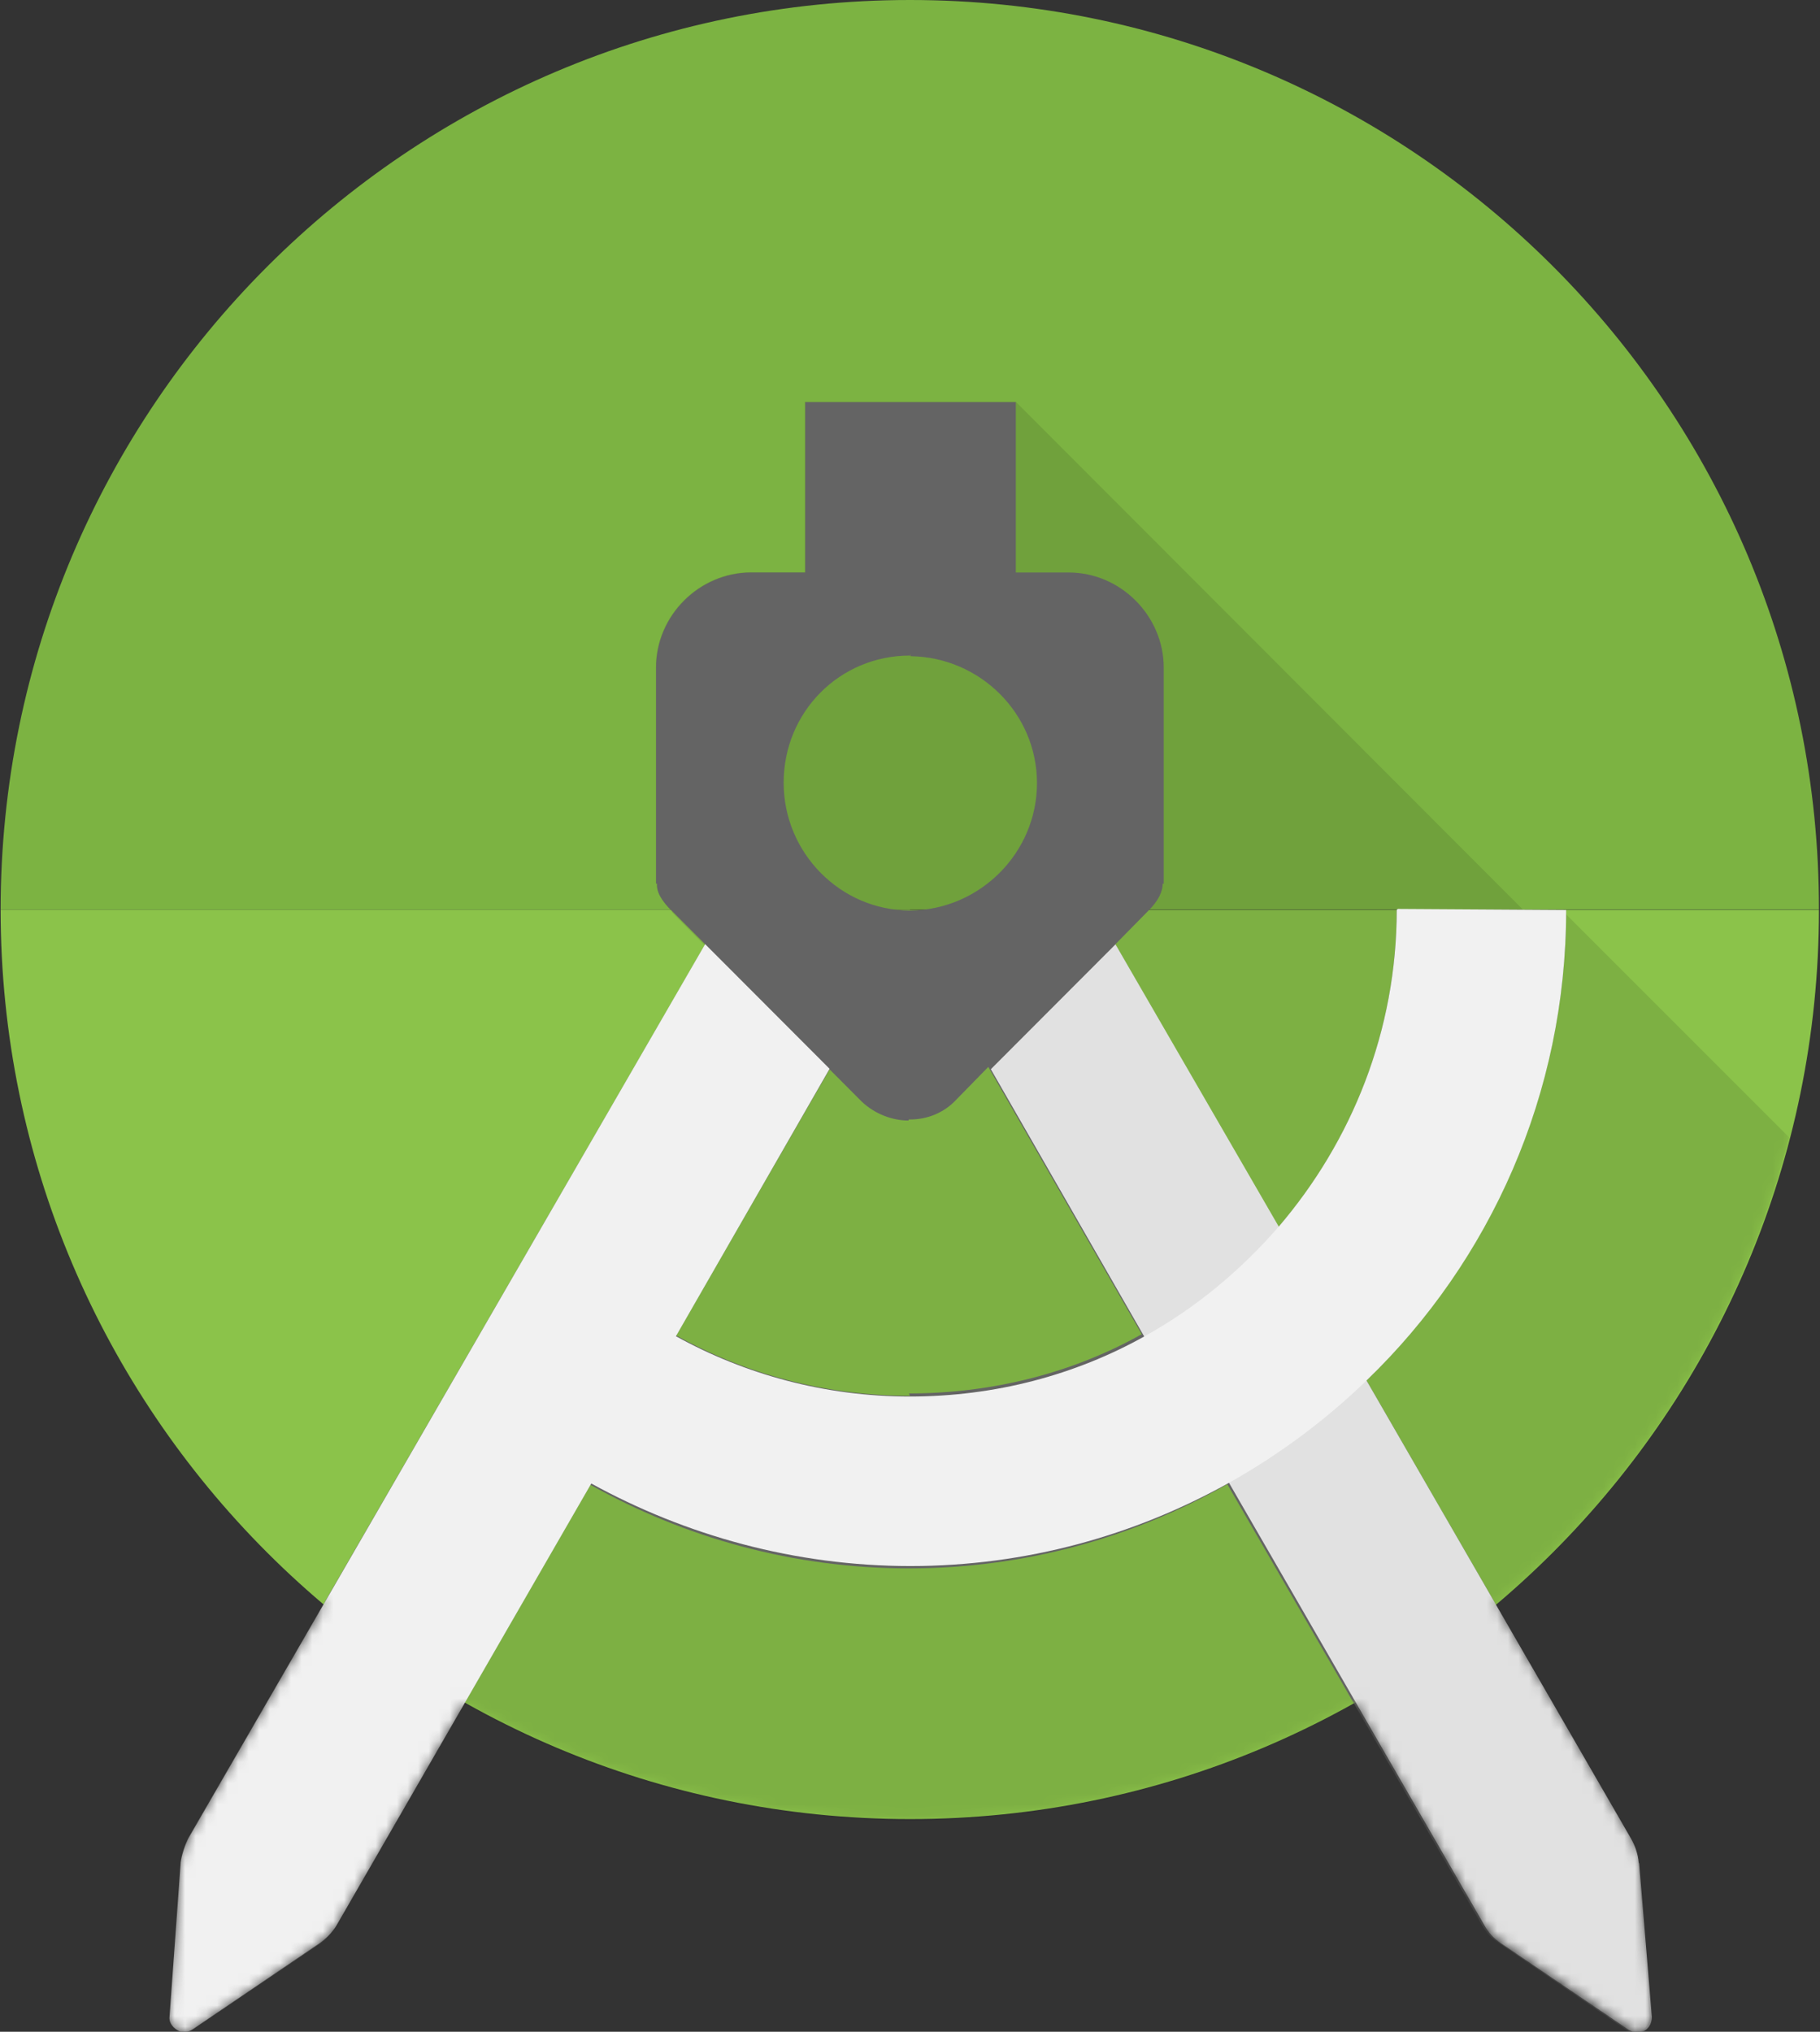 <svg xmlns="http://www.w3.org/2000/svg" width="172" height="192" xmlns:xlink="http://www.w3.org/1999/xlink"><rect width="100%" height="100%" fill="#333333" stroke="none"/><defs><path id="a" d="M154.16 173.7l-12.8-22.1c18.65-15.8 30.53-39.3 30.53-65.63C171.9 38.5 133.4 0 86 0 38.6 0 .06 38.52.06 85.97c0 26.33 11.86 49.9 30.57 65.7l-12.87 22.1c-.35.74-.58 1.44-.7 2.2L16 190.43c-.1.56.24 1.03.7 1.34.48.3 1 .23 1.48-.07l12-8.14c.65-.47 1.18-1.03 1.58-1.64l12.1-20.98c12.4 7.02 26.77 11.04 42.1 11.04 15.28 0 29.7-4.07 42.15-11.1l12.2 20.95c.4.7 1 1.24 1.6 1.63l12.1 8.2c.5.32 1 .32 1.48.08.47-.3.7-.77.7-1.33L155 176c-.14-.7-.3-1.5-.78-2.2h.07z"/></defs><g fill="none" fill-rule="evenodd"><path fill="#7CB342" fill-rule="nonzero" d="M86 0C38.6 0 .06 38.52.06 85.97H171.9C171.95 38.45 133.45 0 86 0z"/><path fill="#8BC34A" fill-rule="nonzero" d="M86 85.97H.06C.06 133.4 38.6 171.9 86 171.9s85.9-38.48 85.9-85.9H86v-.03z"/><mask id="b" fill="#fff"><use xlink:href="#a"/></mask><path fill="#000" fill-opacity=".1" fill-rule="nonzero" d="M147.92 86.1v-.13h-3.98L96 37.97H76.05v16.1h-5.07c-4.9 0-9 4.07-9 9V83.5h.1c-.08.7.4 1.53 1.34 2.56.07.05.07.05.07.14l3.1 3.13-36 62.45c4.1 3.5 8.5 6.54 13.2 9.2 12.4 7 26.7 11.1 42.1 11.1 15.3 0 29.7-4.07 42.1-11.1 4.65-2.66 9.1-5.8 13.26-9.23 12.7-10.75 22.14-24.95 27-41.27.3-1.03.53-2.04.86-2.97l-21.4-21.4v.1z" mask="url(#b)"/><path fill="#646464" fill-rule="nonzero" d="M154.86 175.98c-.07-.77-.3-1.47-.7-2.2l-25.02-43.33C140.74 119.22 148 103.4 148 86h-16c0 11.38-4.22 21.86-11.2 30l-15.4-26.76 3.08-3.13c1.03-1 1.4-1.9 1.4-2.6h.1V63.1c0-4.9-4.07-9-8.98-9h-5V38H76.1v16.1H71c-4.9 0-9 4.06-9 9v20.4h.1c-.08.74.4 1.63 1.42 2.6l3.13 3.14-48.88 84.47c-.35.7-.58 1.5-.7 2.2l-1.05 14.5c-.1.6.23 1.1.7 1.4.47.3 1 .3 1.47 0l12-8.1c.6-.4 1.1-1 1.5-1.6l24.1-41.8c8.9 5 19.2 7.9 30.1 7.9 10.9 0 21.2-2.9 30.1-7.95L140.1 182c.4.7.93 1.24 1.58 1.63l12.02 8.2c.45.3 1 .3 1.46.07.46-.3.7-.8.7-1.34L154.8 176l.03.02zM86 61.98v-.17l.06.2C92.6 62.1 98 67.4 98 74s-5.4 11.97-11.94 12.04H86c-6.56 0-11.94-5.43-11.94-12.07 0-6.7 5.3-12.02 11.93-12.02v.02zm0 69.92c-8.05 0-15.63-2.1-22.1-5.7l14.5-25.15 3.03 3.04c1.26 1.2 2.92 1.8 4.44 1.8v-.1H86c1.6 0 3.2-.6 4.4-1.9l3-3.07 14.5 25.26c-6.4 3.6-14 5.6-22 5.6z" mask="url(#b)"/><path fill="#E1E1E1" fill-rule="nonzero" d="M154.86 175.98c-.07-.77-.3-1.47-.7-2.2l-25.02-43.33L120.9 116l-15.48-26.76-11.78 11.8 14.5 25.27 8 13.8 24.13 41.8c.37.7.94 1.3 1.54 1.7l12.1 8.2c.5.3 1 .3 1.5.1.5-.3.7-.8.7-1.3l-1.2-14.5z" mask="url(#b)"/><path fill="#F1F1F1" fill-rule="nonzero" d="M132 85.97c0 11.4-4.22 21.86-11.2 30-3.6 4.12-7.8 7.63-12.62 10.3-6.54 3.66-14.14 5.7-22.2 5.7-8.03 0-15.6-2.1-22.1-5.7L78.4 101 66.64 89.22l-48.86 84.54c-.35.75-.58 1.45-.7 2.22l-1.05 14.55c-.1.53.23 1 .7 1.3.47.33 1 .24 1.47-.06l12-8.14c.65-.47 1.18-1 1.58-1.64l24.1-41.8c8.92 4.9 19.24 7.8 30.16 7.8 10.94 0 21.23-2.9 30.17-7.9 4.8-2.7 9.2-6 13-9.7 11.6-11.2 18.8-27 18.8-44.4l-16-.1h.1z" mask="url(#b)"/></g></svg>